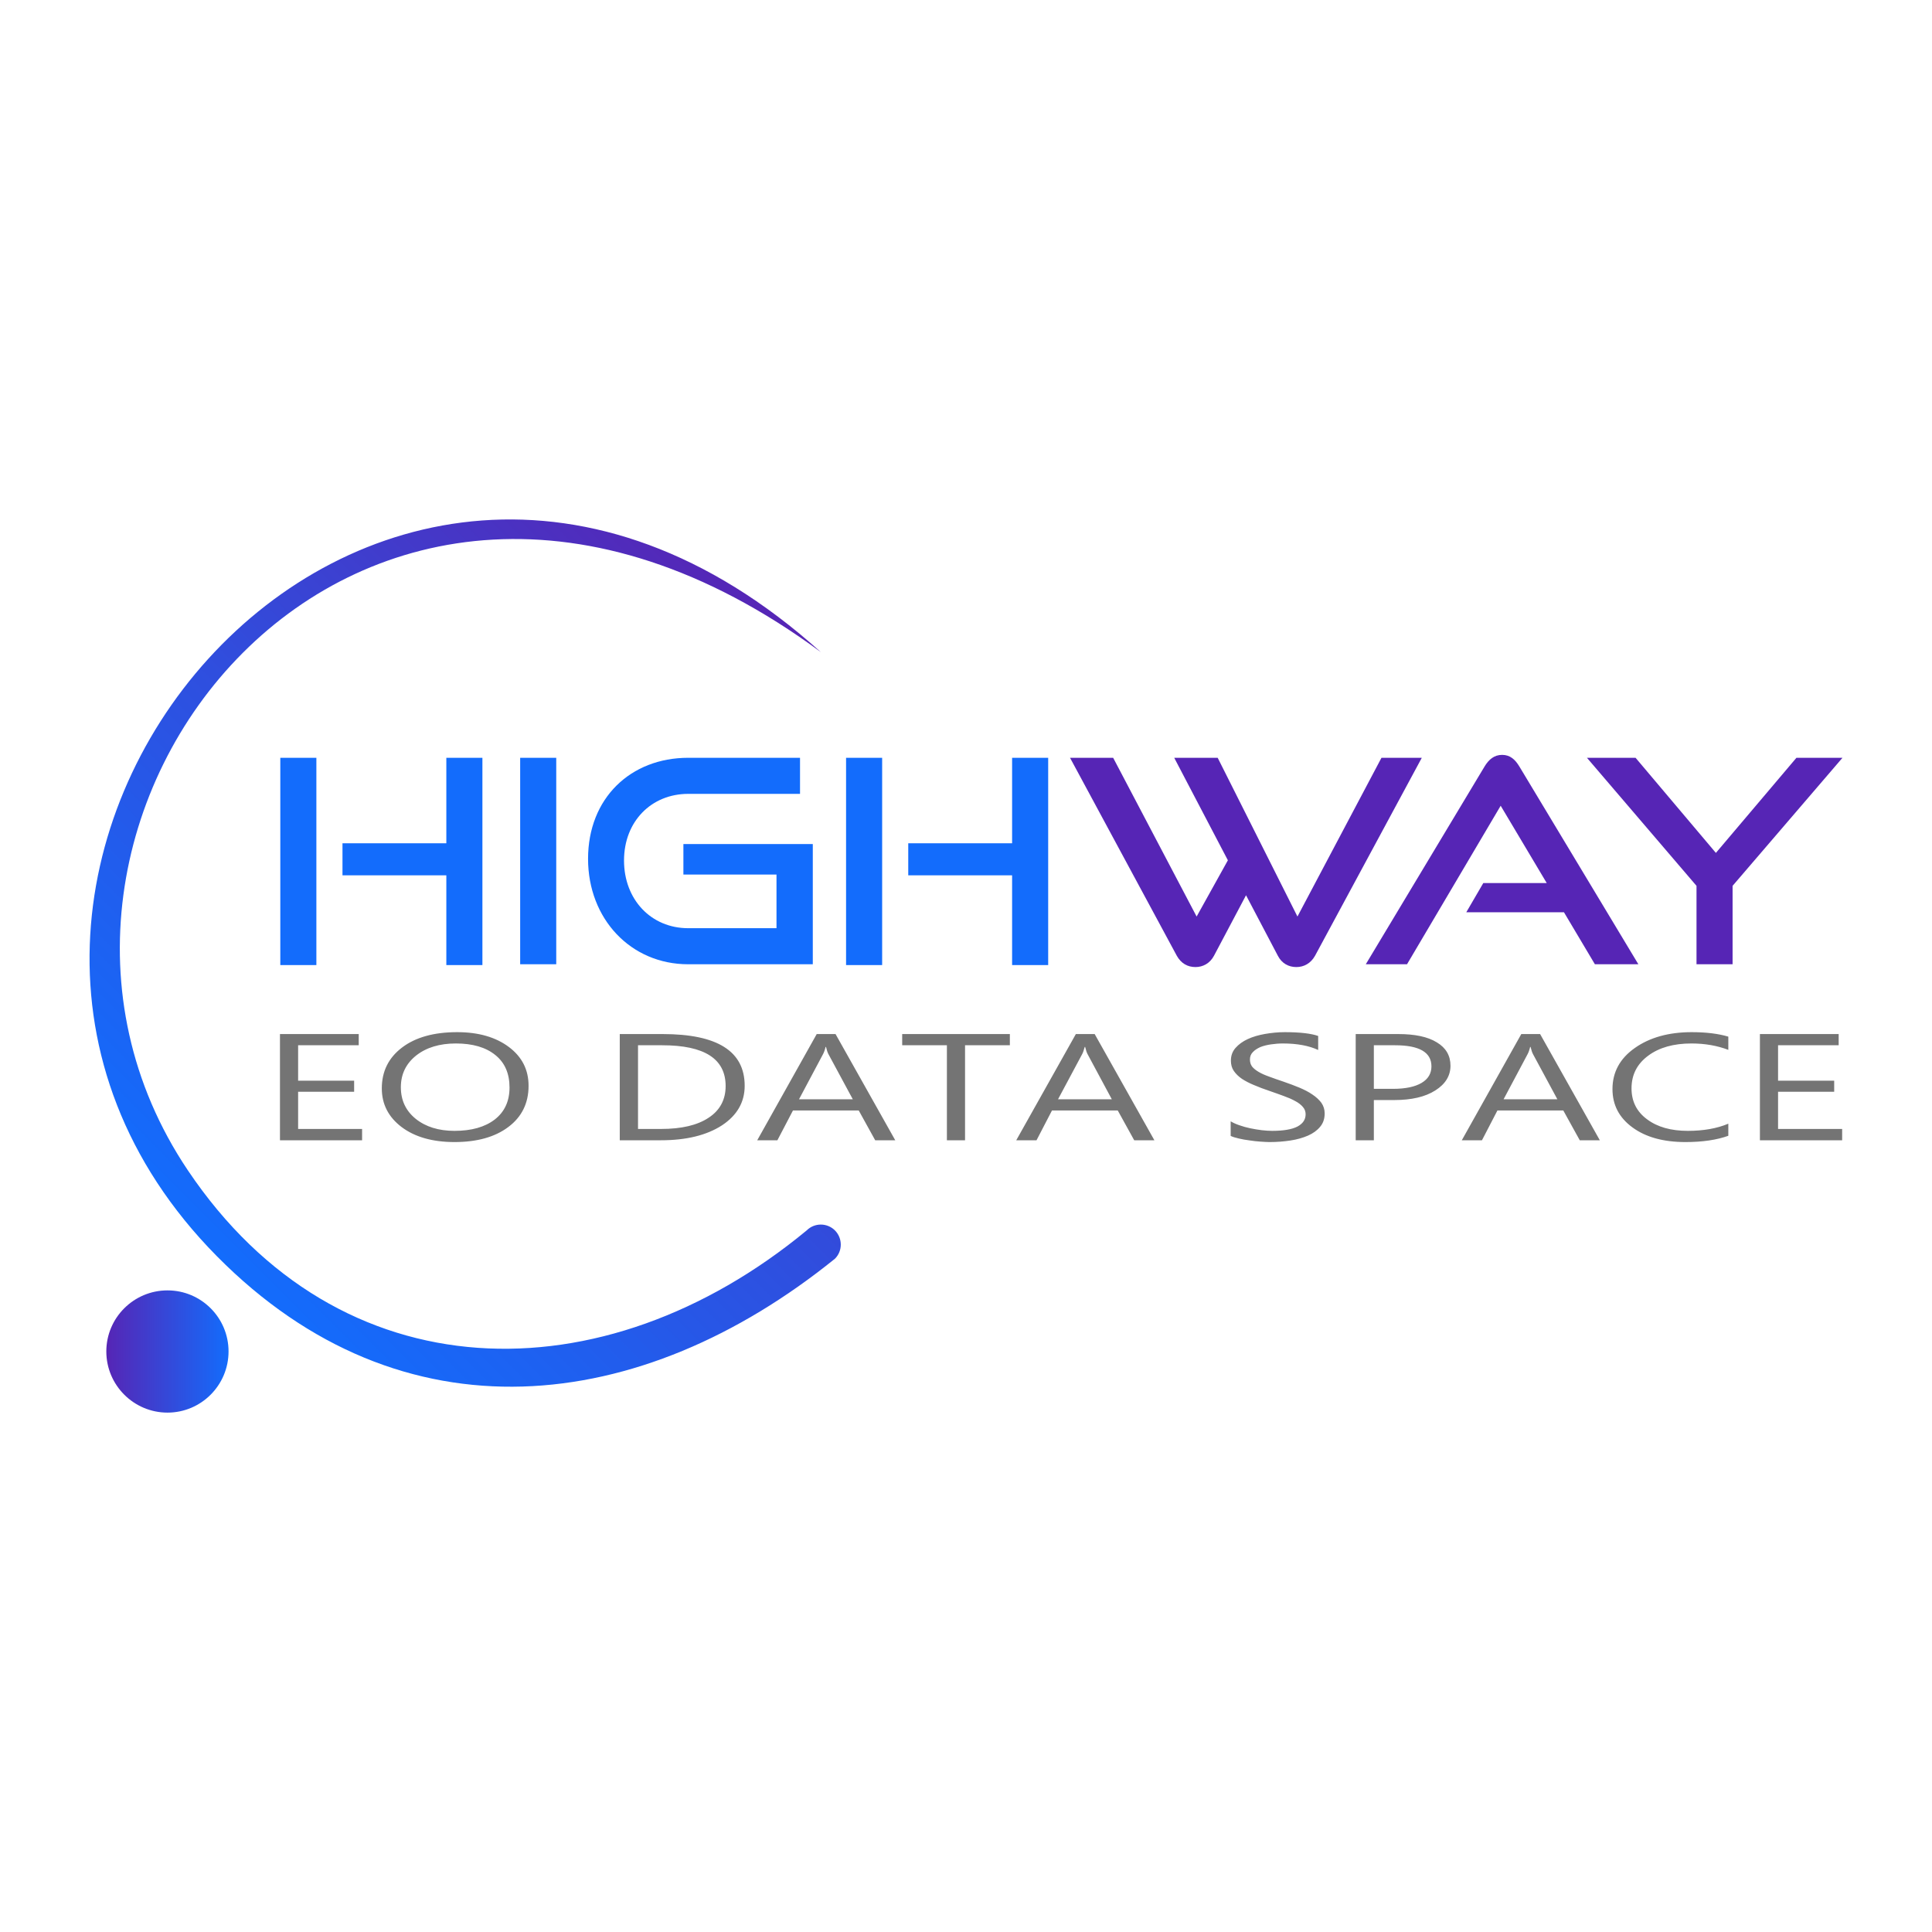 <?xml version="1.0" encoding="UTF-8"?>
<!DOCTYPE svg PUBLIC "-//W3C//DTD SVG 1.0//EN" "http://www.w3.org/TR/2001/REC-SVG-20010904/DTD/svg10.dtd">
<!-- Creator: CorelDRAW 2020 (64-Bit) -->
<svg xmlns="http://www.w3.org/2000/svg" xml:space="preserve" width="680px" height="680px" version="1.0" style="shape-rendering:geometricPrecision; text-rendering:geometricPrecision; image-rendering:optimizeQuality; fill-rule:evenodd; clip-rule:evenodd"
viewBox="0 0 172.45 172.45"
 xmlns:xlink="http://www.w3.org/1999/xlink"
 xmlns:xodm="http://www.corel.com/coreldraw/odm/2003">
 <defs>
  <style type="text/css">
   <![CDATA[
    .fil0 {fill:none}
    .fil1 {fill:#136CFC;fill-rule:nonzero}
    .fil2 {fill:#5625B5;fill-rule:nonzero}
    .fil3 {fill:#747474;fill-rule:nonzero}
    .fil5 {fill:url(#id0)}
    .fil4 {fill:url(#id1);fill-rule:nonzero}
   ]]>
  </style>
  <linearGradient id="id0" gradientUnits="userSpaceOnUse" x1="9.49" y1="120.63" x2="20.4" y2="120.63">
   <stop offset="0" style="stop-opacity:1; stop-color:#5625B5"/>
   <stop offset="1" style="stop-opacity:1; stop-color:#136CFC"/>
  </linearGradient>
  <linearGradient id="id1" gradientUnits="userSpaceOnUse" x1="19.67" y1="112.44" x2="73.58" y2="58.52">
   <stop offset="0" style="stop-opacity:1; stop-color:#136CFC"/>
   <stop offset="0.561" style="stop-opacity:1; stop-color:#3449D9"/>
   <stop offset="1" style="stop-opacity:1; stop-color:#5625B5"/>
  </linearGradient>
 </defs>
 <g id="Layer_x0020_1">
  <g id="_1867335946592">
   <polygon class="fil0" points="0,0 172.45,0 172.45,172.45 0,172.45 "/>
   <g>
    <g>
     <g>
      <path class="fil1" d="M43.06 86.14l0 -18.5 -3.22 0 0 7.63 -9.27 0 0 2.86 9.27 0 0 8.01 3.22 0zm-14.82 0l0 -18.5 -3.22 0 0 18.5 3.22 0zm21.41 -0.07l0 -18.43 -3.22 0 0 18.43 3.22 0zm22.9 0l0 -10.73 -11.55 0 0 2.72 8.31 0 0 4.79 -7.88 0c-3.32,0 -5.73,-2.56 -5.73,-6.04 0,-3.49 2.44,-5.95 5.73,-5.95l9.98 0 0 -3.22 -9.98 0c-5.14,0 -8.94,3.6 -8.94,9.02 0,5.35 3.8,9.41 8.94,9.41l11.12 0zm21.01 0.07l0 -18.5 -3.22 0 0 7.63 -9.27 0 0 2.86 9.27 0 0 8.01 3.22 0zm-14.82 0l0 -18.5 -3.22 0 0 18.5 3.22 0z"/>
      <path class="fil2" d="M114.06 85.31c0.35,0.68 0.96,1.01 1.65,1.01 0.68,0 1.29,-0.33 1.67,-1.01l9.53 -17.67 -3.6 0 -7.5 14.17 -7.12 -14.17 -3.88 0 4.79 9.15 -2.79 5.02 -7.45 -14.17 -3.85 0 9.53 17.67c0.38,0.68 0.96,1.01 1.67,1.01 0.66,0 1.29,-0.33 1.65,-1.01l2.86 -5.4 2.84 5.4zm32.18 0.76l-10.62 -17.65c-0.38,-0.63 -0.83,-1.04 -1.54,-1.04 -0.71,0 -1.19,0.41 -1.57,1.04l-10.6 17.65 3.68 0 8.36 -14.15 4.11 6.9 -5.66 0 -1.52 2.61 8.72 0 2.76 4.64 3.88 0zm8.41 0l0 -7 9.81 -11.43 -4.11 0 -7.19 8.49 -7.17 -8.49 -4.34 0 9.78 11.43 0 7 3.22 0z"/>
     </g>
     <path class="fil3" d="M32.32 101.78l-7.33 0 0 -9.48 7.03 0 0 1 -5.41 0 0 3.16 5 0 0 0.99 -5 0 0 3.32 5.71 0 0 1.01zm8.25 0.16c-1.96,0 -3.53,-0.45 -4.71,-1.33 -1.18,-0.89 -1.78,-2.04 -1.78,-3.46 0,-1.53 0.61,-2.74 1.81,-3.65 1.2,-0.91 2.84,-1.37 4.92,-1.37 1.91,0 3.45,0.45 4.62,1.33 1.17,0.88 1.75,2.03 1.75,3.46 0,1.54 -0.6,2.77 -1.8,3.67 -1.19,0.9 -2.8,1.35 -4.81,1.35zm0.12 -8.8c-1.45,0 -2.64,0.36 -3.55,1.08 -0.9,0.72 -1.36,1.66 -1.36,2.83 0,1.17 0.45,2.11 1.33,2.82 0.89,0.71 2.04,1.07 3.46,1.07 1.52,0 2.72,-0.34 3.6,-1.02 0.87,-0.68 1.31,-1.63 1.31,-2.85 0,-1.25 -0.42,-2.22 -1.27,-2.9 -0.85,-0.69 -2.03,-1.03 -3.52,-1.03zm14.63 8.64l0 -9.48 3.83 0c4.88,0 7.32,1.53 7.32,4.62 0,1.46 -0.68,2.64 -2.03,3.53 -1.36,0.88 -3.17,1.33 -5.45,1.33l-3.67 0zm1.63 -8.48l0 7.47 2.06 0c1.82,0 3.23,-0.33 4.24,-1 1.01,-0.66 1.52,-1.61 1.52,-2.83 0,-2.43 -1.89,-3.64 -5.66,-3.64l-2.16 0zm22.96 8.48l-1.79 0 -1.47 -2.66 -5.87 0 -1.39 2.66 -1.8 0 5.31 -9.48 1.68 0 5.33 9.48zm-3.79 -3.66l-2.18 -4.04c-0.07,-0.13 -0.14,-0.34 -0.21,-0.63l-0.04 0c-0.06,0.26 -0.14,0.48 -0.22,0.63l-2.15 4.04 4.8 0zm14.02 -4.82l-4 0 0 8.48 -1.62 0 0 -8.48 -3.99 0 0 -1 9.61 0 0 1zm12.9 8.48l-1.8 0 -1.47 -2.66 -5.87 0 -1.38 2.66 -1.81 0 5.32 -9.48 1.68 0 5.33 9.48zm-3.8 -3.66l-2.17 -4.04c-0.07,-0.13 -0.14,-0.34 -0.21,-0.63l-0.04 0c-0.07,0.26 -0.14,0.48 -0.22,0.63l-2.16 4.04 4.8 0zm10.61 3.27l0 -1.3c0.22,0.13 0.48,0.25 0.78,0.35 0.31,0.11 0.63,0.2 0.97,0.27 0.34,0.07 0.68,0.13 1.02,0.17 0.34,0.04 0.66,0.06 0.94,0.06 1,0 1.75,-0.13 2.24,-0.38 0.49,-0.26 0.74,-0.62 0.74,-1.1 0,-0.25 -0.08,-0.47 -0.25,-0.66 -0.16,-0.19 -0.39,-0.37 -0.68,-0.52 -0.28,-0.16 -0.63,-0.31 -1.02,-0.45 -0.4,-0.15 -0.83,-0.3 -1.29,-0.46 -0.48,-0.16 -0.93,-0.33 -1.35,-0.51 -0.42,-0.17 -0.78,-0.36 -1.09,-0.56 -0.31,-0.21 -0.55,-0.45 -0.73,-0.71 -0.18,-0.26 -0.26,-0.57 -0.26,-0.92 0,-0.43 0.13,-0.81 0.41,-1.13 0.28,-0.32 0.64,-0.58 1.09,-0.79 0.45,-0.21 0.97,-0.36 1.54,-0.46 0.58,-0.1 1.17,-0.16 1.77,-0.16 1.36,0 2.36,0.12 2.98,0.34l0 1.25c-0.82,-0.38 -1.87,-0.58 -3.15,-0.58 -0.35,0 -0.71,0.03 -1.06,0.08 -0.35,0.05 -0.67,0.13 -0.95,0.24 -0.27,0.12 -0.5,0.27 -0.67,0.45 -0.18,0.18 -0.26,0.4 -0.26,0.66 0,0.24 0.06,0.45 0.19,0.63 0.14,0.17 0.33,0.33 0.59,0.48 0.25,0.15 0.57,0.29 0.94,0.42 0.37,0.14 0.8,0.29 1.28,0.45 0.5,0.17 0.97,0.35 1.41,0.53 0.45,0.19 0.84,0.39 1.17,0.62 0.33,0.22 0.6,0.47 0.8,0.74 0.19,0.28 0.29,0.59 0.29,0.94 0,0.47 -0.13,0.87 -0.4,1.19 -0.27,0.33 -0.63,0.59 -1.08,0.79 -0.46,0.2 -0.98,0.35 -1.57,0.44 -0.59,0.09 -1.22,0.14 -1.88,0.14 -0.21,0 -0.48,-0.02 -0.81,-0.04 -0.32,-0.02 -0.65,-0.06 -0.98,-0.11 -0.34,-0.04 -0.65,-0.1 -0.95,-0.17 -0.3,-0.07 -0.54,-0.14 -0.72,-0.23zm12.78 -3.2l0 3.59 -1.62 0 0 -9.48 3.8 0c1.48,0 2.63,0.24 3.44,0.74 0.82,0.49 1.22,1.19 1.22,2.09 0,0.89 -0.45,1.63 -1.35,2.2 -0.91,0.58 -2.13,0.86 -3.67,0.86l-1.82 0zm0 -4.89l0 3.89 1.7 0c1.12,0 1.97,-0.18 2.56,-0.53 0.59,-0.35 0.88,-0.84 0.88,-1.48 0,-1.25 -1.08,-1.88 -3.24,-1.88l-1.9 0zm20.17 8.48l-1.79 0 -1.47 -2.66 -5.88 0 -1.38 2.66 -1.8 0 5.31 -9.48 1.68 0 5.33 9.48zm-3.79 -3.66l-2.18 -4.04c-0.07,-0.13 -0.14,-0.34 -0.21,-0.63l-0.04 0c-0.06,0.26 -0.14,0.48 -0.22,0.63l-2.15 4.04 4.8 0zm15.26 3.26c-1.03,0.37 -2.3,0.56 -3.83,0.56 -1.97,0 -3.55,-0.44 -4.73,-1.31 -1.19,-0.87 -1.78,-2.01 -1.78,-3.42 0,-1.51 0.67,-2.74 2,-3.67 1.33,-0.94 3.03,-1.41 5.07,-1.41 1.31,0 2.4,0.14 3.27,0.4l0 1.18c-1,-0.38 -2.09,-0.57 -3.29,-0.57 -1.59,0 -2.88,0.36 -3.86,1.09 -0.99,0.73 -1.49,1.7 -1.49,2.92 0,1.15 0.46,2.08 1.39,2.76 0.92,0.69 2.13,1.03 3.64,1.03 1.38,0 2.59,-0.21 3.61,-0.64l0 1.08zm10.16 0.4l-7.34 0 0 -9.48 7.03 0 0 1 -5.41 0 0 3.16 5.01 0 0 0.99 -5.01 0 0 3.32 5.72 0 0 1.01z"/>
     <g>
      <path class="fil4" d="M74.53 112.35c-17.33,14.01 -38.65,16.5 -55.18,-0.23 -33.3,-33.7 13.3,-90.5 53.92,-53.91 -41.5,-30.65 -77.23,15.38 -56.51,46.24 13.52,20.13 37.11,20.36 55.24,5.38 0.7,-0.7 1.83,-0.7 2.53,0 0.69,0.7 0.69,1.83 0,2.52z"/>
     </g>
     <path class="fil0" d="M73.27 111.09c-14.61,14.6 -38.29,14.6 -52.89,0 -14.6,-14.6 -14.6,-38.28 0,-52.88 14.6,-14.61 38.28,-14.61 52.89,0"/>
    </g>
    <path class="fil5" d="M14.95 115.18c3.01,0 5.45,2.44 5.45,5.45 0,3.01 -2.44,5.46 -5.45,5.46 -3.01,0 -5.46,-2.45 -5.46,-5.46 0,-3.01 2.45,-5.45 5.46,-5.45z"/>
   </g>
  </g>
 </g>
</svg>
